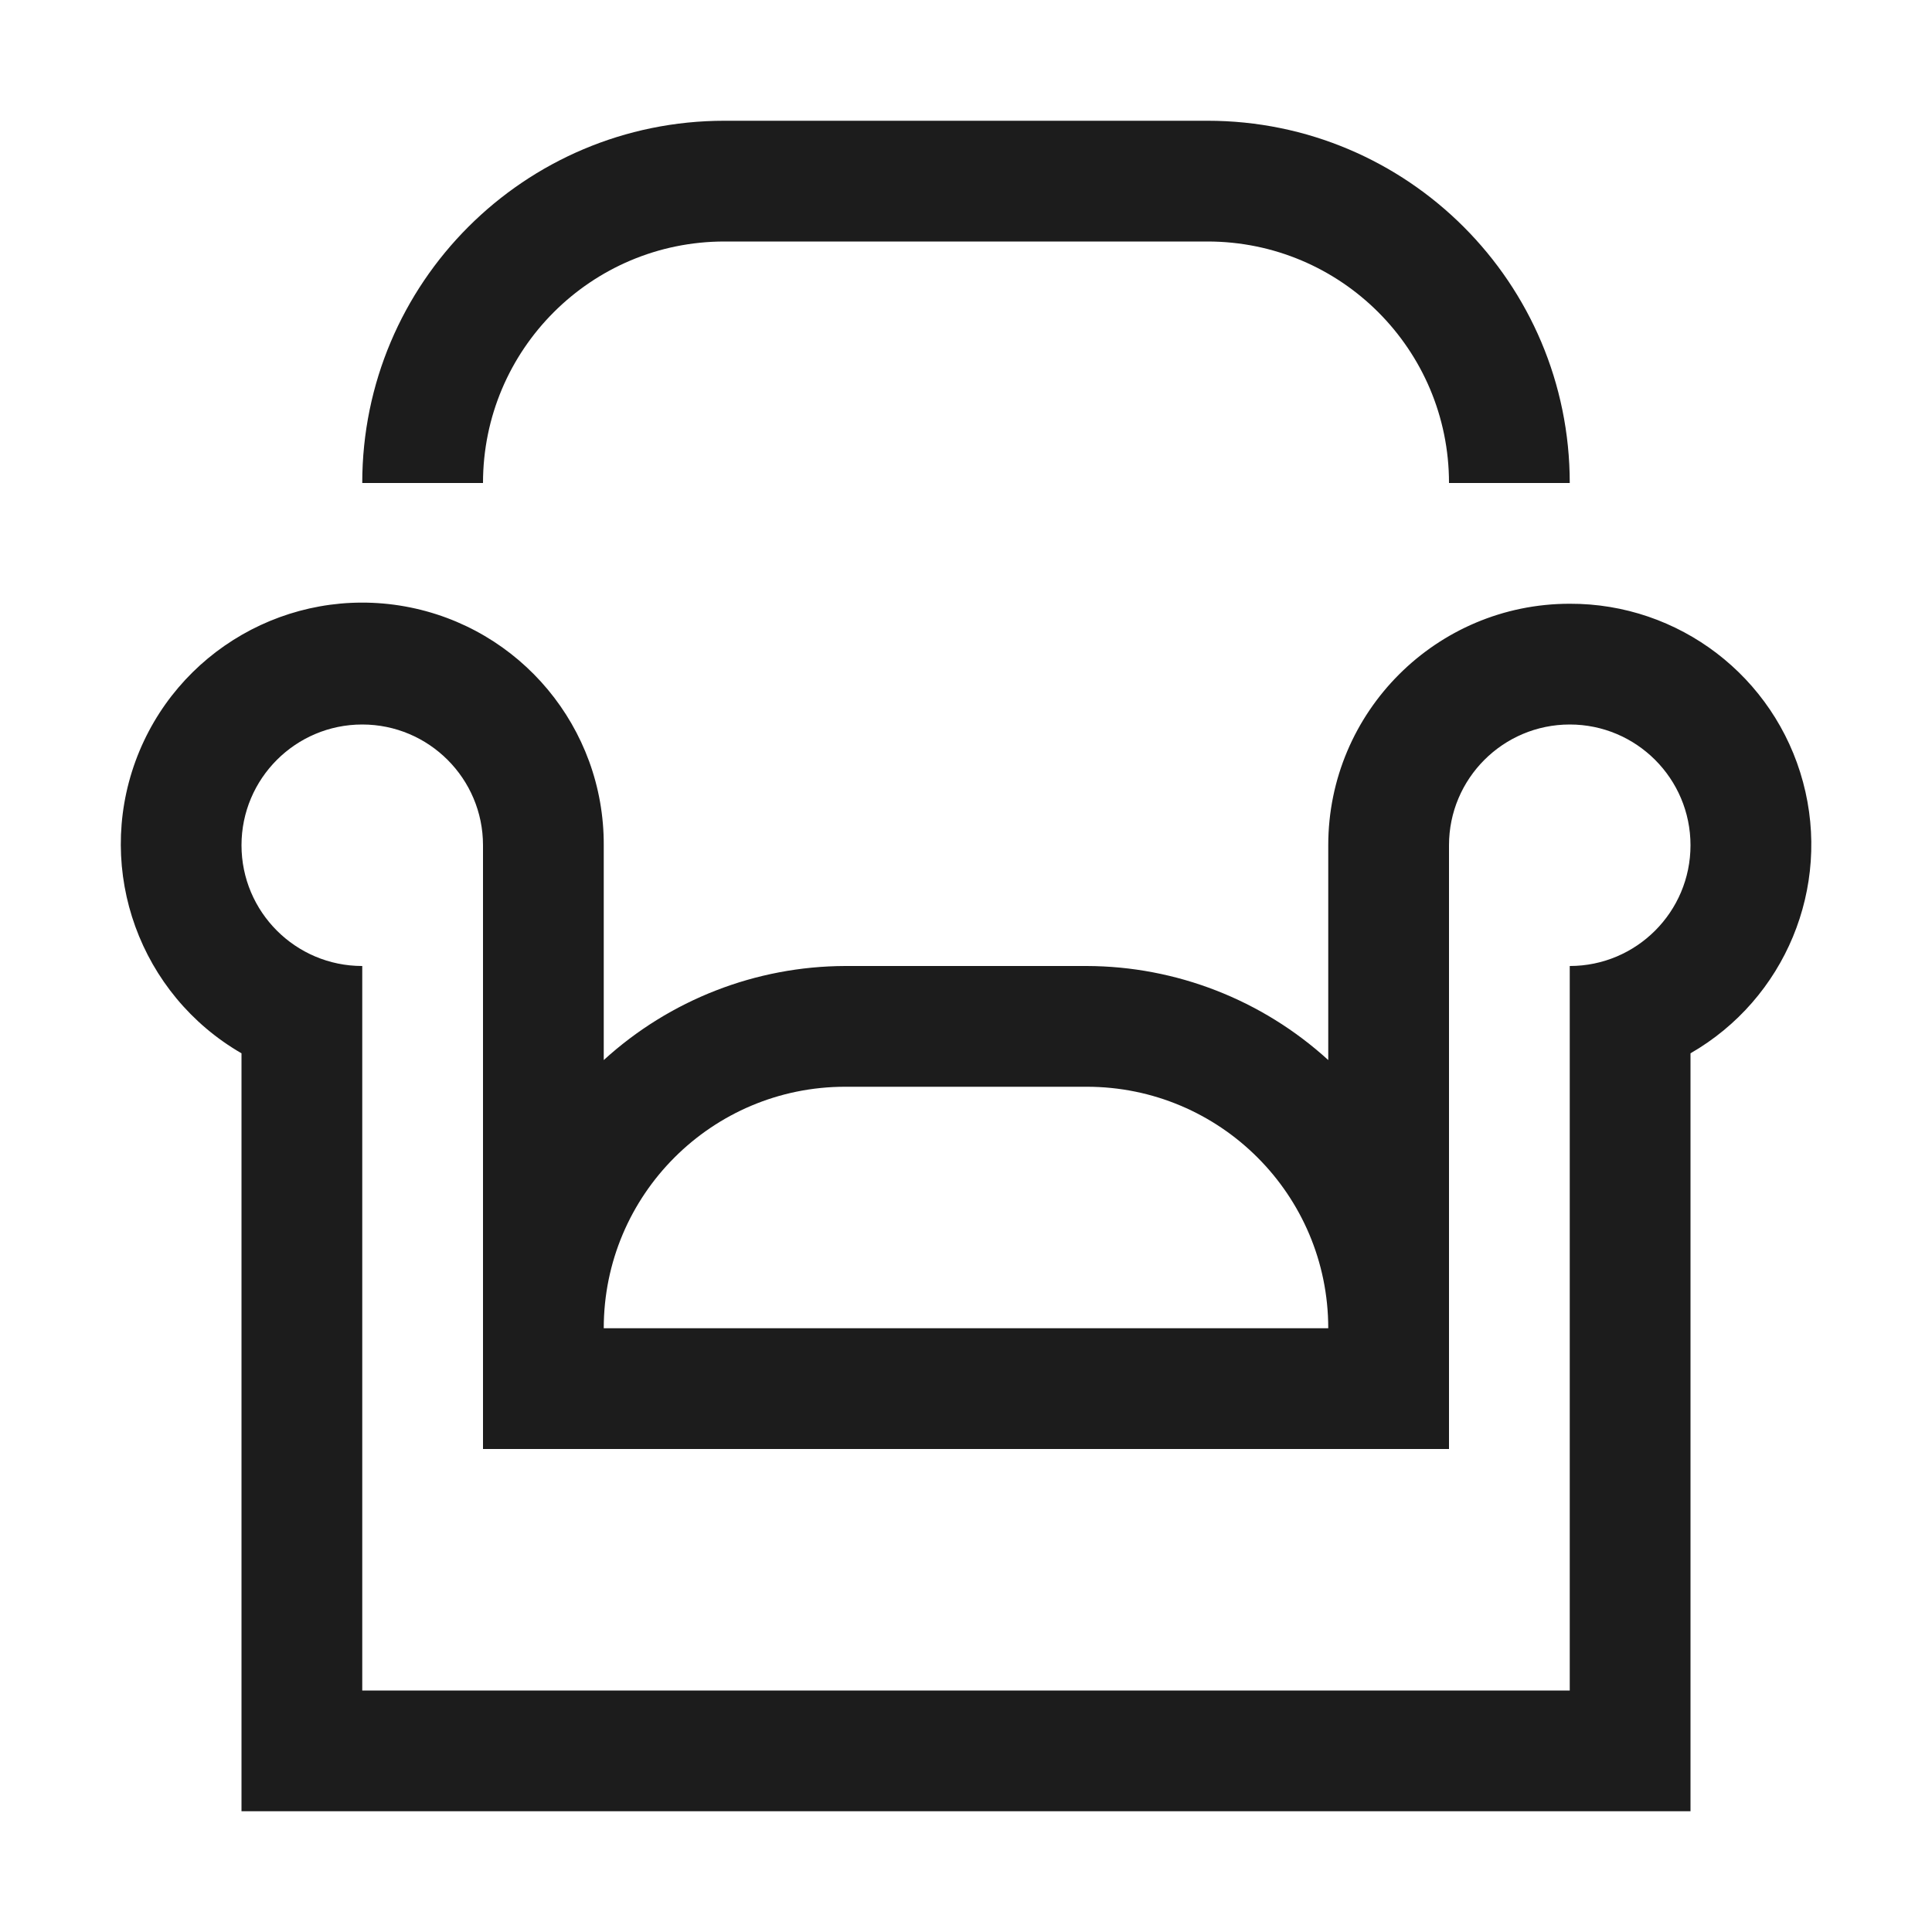 <svg xmlns="http://www.w3.org/2000/svg" width="16" height="16" viewBox="0 0 16 16"><path fill="#1c1c1c"  d="M4 4H3c0-1.657 1.343-3 3-3h4c1.657 0 3 1.343 3 3h-1c0-1.105-.895-2-2-2H6c-1.104 0-2 .895-2 2zm9 4v6H3V8c-.552 0-1-.448-1-1s.448-1 1-1 1 .448 1 1v5h8V7c0-.552.448-1 1-1s1 .448 1 1-.448 1-1 1zM7 9h2c1.104 0 2 .895 2 2H5c0-1.105.896-2 2-2zm6-4c-1.104 0-2 .895-2 2v1.779C10.453 8.28 9.74 8.002 9 8H7c-.74.002-1.453.28-2 .779V7c.004-.972-.69-1.806-1.647-1.978-.956-.171-1.897.369-2.231 1.282-.333.913.037 1.933.878 2.419V15h12V8.723c.784-.451 1.167-1.373.932-2.246C14.697 5.603 13.904 4.997 13 5z"/></svg>